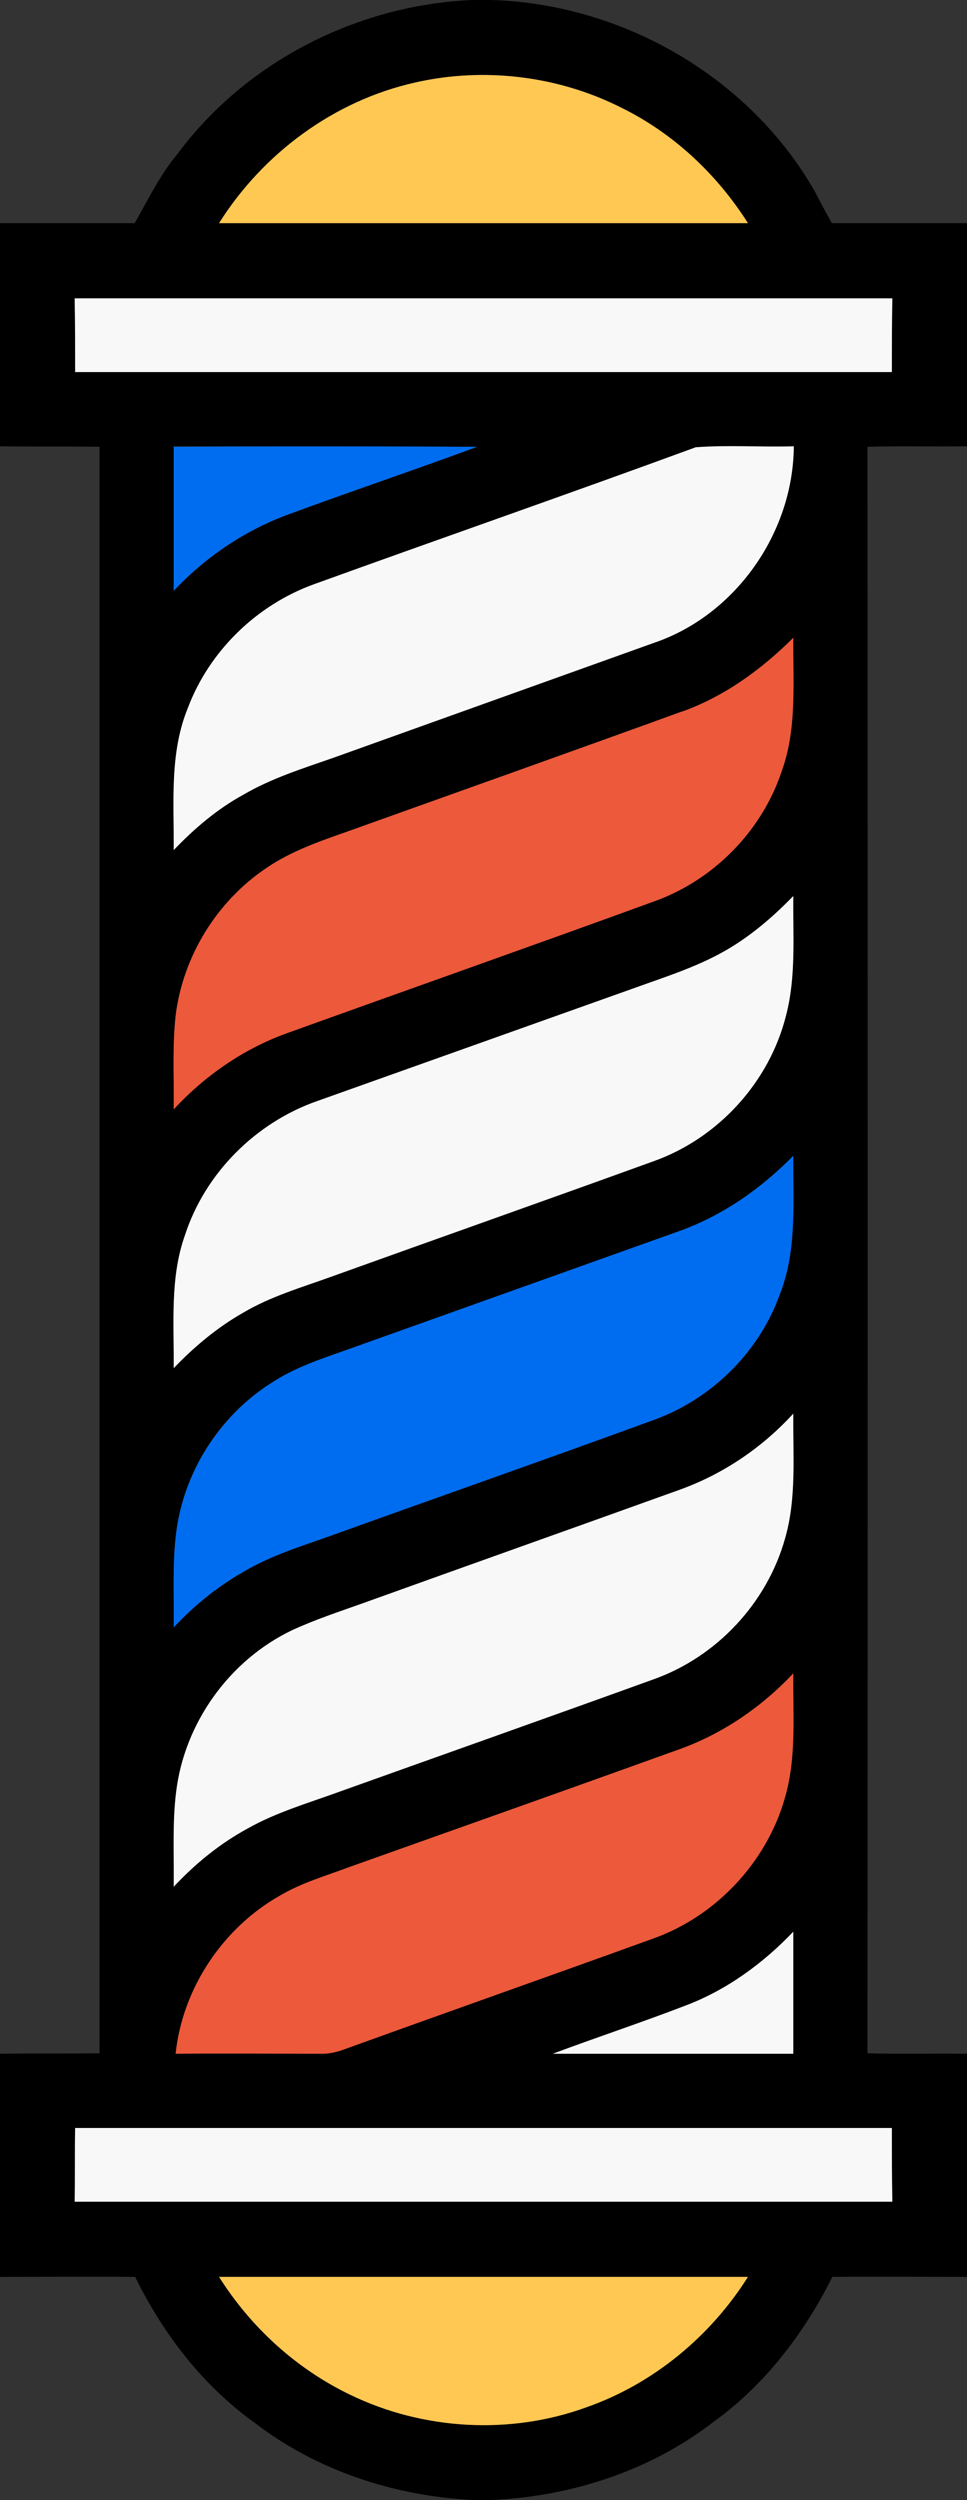 <svg xmlns="http://www.w3.org/2000/svg" version="1.2" viewBox="44.9 0 198.2 512">
	<rect x="44.9" y="0" width="198.2" height="512" fill="#333333" stroke="none"/>
	<title>barber-pole-cropped-svg</title>
	<style>
		.s0 { fill: #000000 } 
		.s1 { fill: #ffc853 } 
		.s2 { fill: #f8f8f8 } 
		.s3 { fill: #006df0 } 
		.s4 { fill: #ed593b } 
	</style>
	<g id="#000000ff">
		<path id="Layer" fill-rule="evenodd" class="s0" d="m141.7 0h3.7c26.9 0.7 53.1 15.7 66.5 39.2q1.7 3.3 3.5 6.5c9.2 0 18.5 0 27.7 0q0 22.9 0 45.7c-6.8 0.1-13.6-0.1-20.4 0.1q0.1 164.5 0 329c6.8 0.2 13.6 0 20.4 0.1q0 22.8 0 45.7c-9.2 0-18.5-0.1-27.6 0-5.8 11.6-13.9 22.2-24.5 29.8-13 10-29.2 15.2-45.5 15.9h-3.6c-16.1-0.8-32.1-6-44.9-15.9-10.6-7.6-18.7-18.2-24.4-29.8-9.2-0.1-18.4 0-27.7 0q0-22.9 0-45.7c6.8-0.1 13.6 0 20.4-0.1q0-164.5 0-329c-6.8-0.1-13.6 0-20.4-0.1q0-22.8 0-45.7c9.2 0 18.4 0 27.6 0 2.8-4.9 5.2-9.9 8.8-14.2 14.1-19 37-30.5 60.4-31.5zm-11.7 16.9c-16.6 3.7-31.2 14.5-40.2 28.8q54.2 0 108.4 0c-6.4-10.1-15.4-18.5-26.1-23.8-12.9-6.4-28.1-8.2-42.1-5zm-69.8 44.2c0.1 5 0.1 10 0.1 15.1q83.7 0 167.4 0c0-5.1 0-10.1 0.1-15.1q-83.8 0-167.6 0zm127.3 30.5c-25.9 9.5-52.1 18.6-78.1 28-11.8 4.2-21.6 13.7-26 25.4-3.8 9.3-2.8 19.4-2.9 29.1 4.2-4.4 8.9-8.4 14.2-11.4 5.8-3.4 12.2-5.3 18.5-7.5 22.3-8 44.7-16 67-24 16.1-6.1 27.3-22.6 27.4-39.8-6.7 0.2-13.4-0.3-20.1 0.2zm-107-0.2c0 9.9 0 19.8 0 29.6 6.4-6.8 14.3-12.2 23.1-15.5 13-4.8 26.1-9.2 39.1-14-20.7-0.1-41.5-0.1-62.2-0.1zm104.3 54.3c-22.9 8.2-45.8 16.4-68.7 24.6-5.7 2-11.5 4-16.5 7.4-10.2 6.8-17.2 18.1-18.7 30.3-0.7 6.3-0.3 12.8-0.4 19.1 6.4-6.8 14.3-12.3 23.2-15.5 25-9 50-17.8 75-26.9 12.3-4.3 22.3-14.4 26.4-26.7 3.2-8.8 2.3-18.3 2.4-27.4-6.5 6.5-14.1 12-22.7 15.1zm10.1 48.2c-6.3 3.9-13.5 6.1-20.4 8.6q-32.3 11.5-64.6 23c-12.6 4.4-23 14.8-27.1 27.5-3.1 8.7-2.2 18.2-2.3 27.2 4.2-4.4 9-8.4 14.3-11.4 5.6-3.3 11.8-5.1 17.9-7.3 22-8 44.1-15.7 66.2-23.7 13.2-4.7 23.7-16.2 27.1-29.8 2.1-8 1.4-16.4 1.5-24.5-3.8 3.9-7.9 7.5-12.6 10.4zm-10.7 58.2c-22.7 8.1-45.4 16.2-68.1 24.3-5.4 1.9-10.9 3.7-15.7 6.9-10.6 6.7-17.9 18.2-19.4 30.7-0.8 6.4-0.4 12.8-0.5 19.2 4.2-4.4 9-8.3 14.3-11.3 5.7-3.4 12.1-5.3 18.2-7.5 22-7.9 44-15.7 65.9-23.6 11.9-4.3 21.7-14 25.9-25.9 3.5-9 2.6-18.8 2.7-28.2-6.6 6.7-14.4 12.2-23.3 15.4zm0 53c-21.7 7.8-43.4 15.5-65.1 23.3-4.8 1.7-9.6 3.3-14.2 5.4-12.9 6.1-22.2 19-23.9 33.2-0.8 6.4-0.4 12.9-0.5 19.4 4.4-4.7 9.4-8.8 15.1-11.9 6-3.4 12.7-5.3 19.2-7.6 21.3-7.7 42.8-15.3 64.1-23 12.9-4.6 23.2-15.6 26.9-28.8 2.4-8.3 1.6-17 1.7-25.6-6.4 7-14.4 12.4-23.3 15.6zm-0.2 53.2c-22.5 8.1-45.1 16.1-67.6 24.1-4.8 1.8-9.7 3.2-14.1 5.8-11.7 6.6-20 19-21.4 32.4 10-0.1 20.1 0 30.1 0 1.3 0 2.6-0.3 3.9-0.7 21.3-7.7 42.6-15.2 63.9-22.9 12.9-4.6 23.3-15.7 27-28.9 2.4-8.3 1.5-17 1.7-25.4-6.5 6.9-14.5 12.4-23.5 15.6zm1.5 52.4c-9.1 3.5-18.2 6.5-27.3 9.9q24.7 0 49.3 0 0-12.5 0-25c-6.2 6.5-13.6 11.9-22 15.1zm-125.2 25.1c-0.1 5.1 0 10.1-0.1 15.1q83.8 0 167.6 0c-0.1-5-0.1-10-0.1-15.1q-83.7 0-167.4 0zm29.5 30.5c6.5 10.3 15.8 18.8 26.8 24.1 15 7.3 32.9 8.3 48.5 2.6 13.7-4.8 25.4-14.5 33.1-26.7q-54.2 0-108.4 0z"/>
	</g>
	<g id="#ffc853ff">
		<path id="Layer" class="s1" d="m130 16.9c14-3.2 29.2-1.4 42.1 5.1 10.7 5.2 19.7 13.6 26.1 23.7q-54.2 0-108.4 0c9-14.3 23.6-25.1 40.2-28.8z"/>
		<path id="Layer" class="s1" d="m89.8 466.3q54.2 0 108.4 0c-7.7 12.2-19.4 21.9-33.1 26.7-15.6 5.7-33.5 4.7-48.5-2.6-11-5.3-20.3-13.8-26.8-24.1z"/>
	</g>
	<g id="#f8f8f8ff">
		<path id="Layer" class="s2" d="m60.2 61.1q83.8 0 167.6 0c-0.1 5-0.1 10-0.1 15.1q-83.7 0-167.4 0c0-5.1 0-10.1-0.1-15.1z"/>
		<path id="Layer" class="s2" d="m187.5 91.6c6.7-0.5 13.4 0 20.1-0.2-0.1 17.2-11.3 33.7-27.4 39.8-22.3 8-44.7 16-67 24-6.3 2.2-12.7 4.2-18.5 7.6-5.3 2.9-10 6.9-14.2 11.3 0.1-9.7-0.9-19.8 2.9-29.1 4.4-11.7 14.2-21.2 26-25.4 26-9.4 52.2-18.5 78.1-28z"/>
		<path id="Layer" class="s2" d="m194.9 193.9c4.7-2.9 8.8-6.5 12.6-10.4-0.1 8.2 0.6 16.5-1.5 24.5-3.4 13.6-13.9 25.1-27.1 29.8-22.1 8-44.2 15.8-66.2 23.7-6.1 2.2-12.3 4-17.9 7.3-5.3 3-10.1 7-14.3 11.4 0.1-9-0.8-18.5 2.3-27.2 4.1-12.7 14.5-23.1 27.1-27.5q32.3-11.5 64.6-23c6.9-2.5 14.1-4.7 20.4-8.6z"/>
		<path id="Layer" class="s2" d="m184.2 305.1c8.9-3.2 16.9-8.6 23.3-15.6-0.1 8.6 0.7 17.3-1.7 25.6-3.7 13.2-14 24.2-26.9 28.8-21.3 7.7-42.8 15.3-64.1 22.9-6.5 2.4-13.2 4.3-19.2 7.7-5.7 3.1-10.7 7.2-15.1 11.9 0.1-6.5-0.3-13 0.5-19.4 1.7-14.2 11-27.1 23.9-33.2 4.6-2.1 9.4-3.7 14.2-5.4 21.7-7.8 43.4-15.5 65.1-23.3z"/>
		<path id="Layer" class="s2" d="m185.5 410.7c8.4-3.2 15.8-8.6 22-15.1q0 12.5 0 25-24.6 0-49.3 0c9.1-3.4 18.2-6.4 27.3-9.9z"/>
		<path id="Layer" class="s2" d="m60.3 435.8q83.7 0 167.4 0c0 5.1 0 10.1 0.1 15.1q-83.8 0-167.6 0c0.1-5 0-10 0.1-15.1z"/>
	</g>
	<g id="#006df0ff">
		<path id="Layer" class="s3" d="m80.5 91.5c20.8-0.1 41.5-0.1 62.2 0-13 4.8-26.1 9.2-39.1 14-8.8 3.3-16.7 8.7-23.1 15.5 0-9.8 0-19.7 0-29.5z"/>
		<path id="Layer" class="s3" d="m184.2 252.1c8.9-3.2 16.7-8.7 23.3-15.4-0.1 9.4 0.8 19.2-2.7 28.2-4.2 11.9-14 21.6-25.9 25.9-21.9 8-43.9 15.7-65.9 23.6-6.1 2.2-12.5 4.1-18.2 7.5-5.3 3-10.1 6.9-14.3 11.4 0.1-6.5-0.3-12.9 0.5-19.3 1.5-12.4 8.9-24 19.4-30.7 4.8-3.2 10.3-5 15.7-6.9 22.7-8.1 45.4-16.2 68.1-24.3z"/>
	</g>
	<g id="#ed593bff">
		<path id="Layer" class="s4" d="m184.8 145.7c8.6-3.1 16.2-8.6 22.7-15.1-0.1 9.2 0.8 18.6-2.4 27.4-4.1 12.3-14.1 22.4-26.4 26.7-25 9.1-50 17.9-75 26.9-8.9 3.2-16.8 8.7-23.2 15.6 0.1-6.4-0.3-12.9 0.4-19.2 1.5-12.2 8.5-23.5 18.7-30.3 5-3.4 10.8-5.4 16.5-7.4 22.9-8.2 45.8-16.3 68.6-24.6z"/>
		<path id="Layer" class="s4" d="m184 358.3c9-3.2 17-8.7 23.5-15.6-0.1 8.4 0.7 17.1-1.7 25.4-3.7 13.2-14.1 24.3-27 28.9-21.3 7.7-42.6 15.2-63.9 22.9-1.2 0.4-2.6 0.7-3.8 0.7-10.1 0-20.2-0.1-30.2 0 1.4-13.4 9.7-25.8 21.4-32.4 4.4-2.6 9.3-4 14.1-5.8 22.5-8 45.1-16 67.6-24.1z"/>
	</g>
</svg>